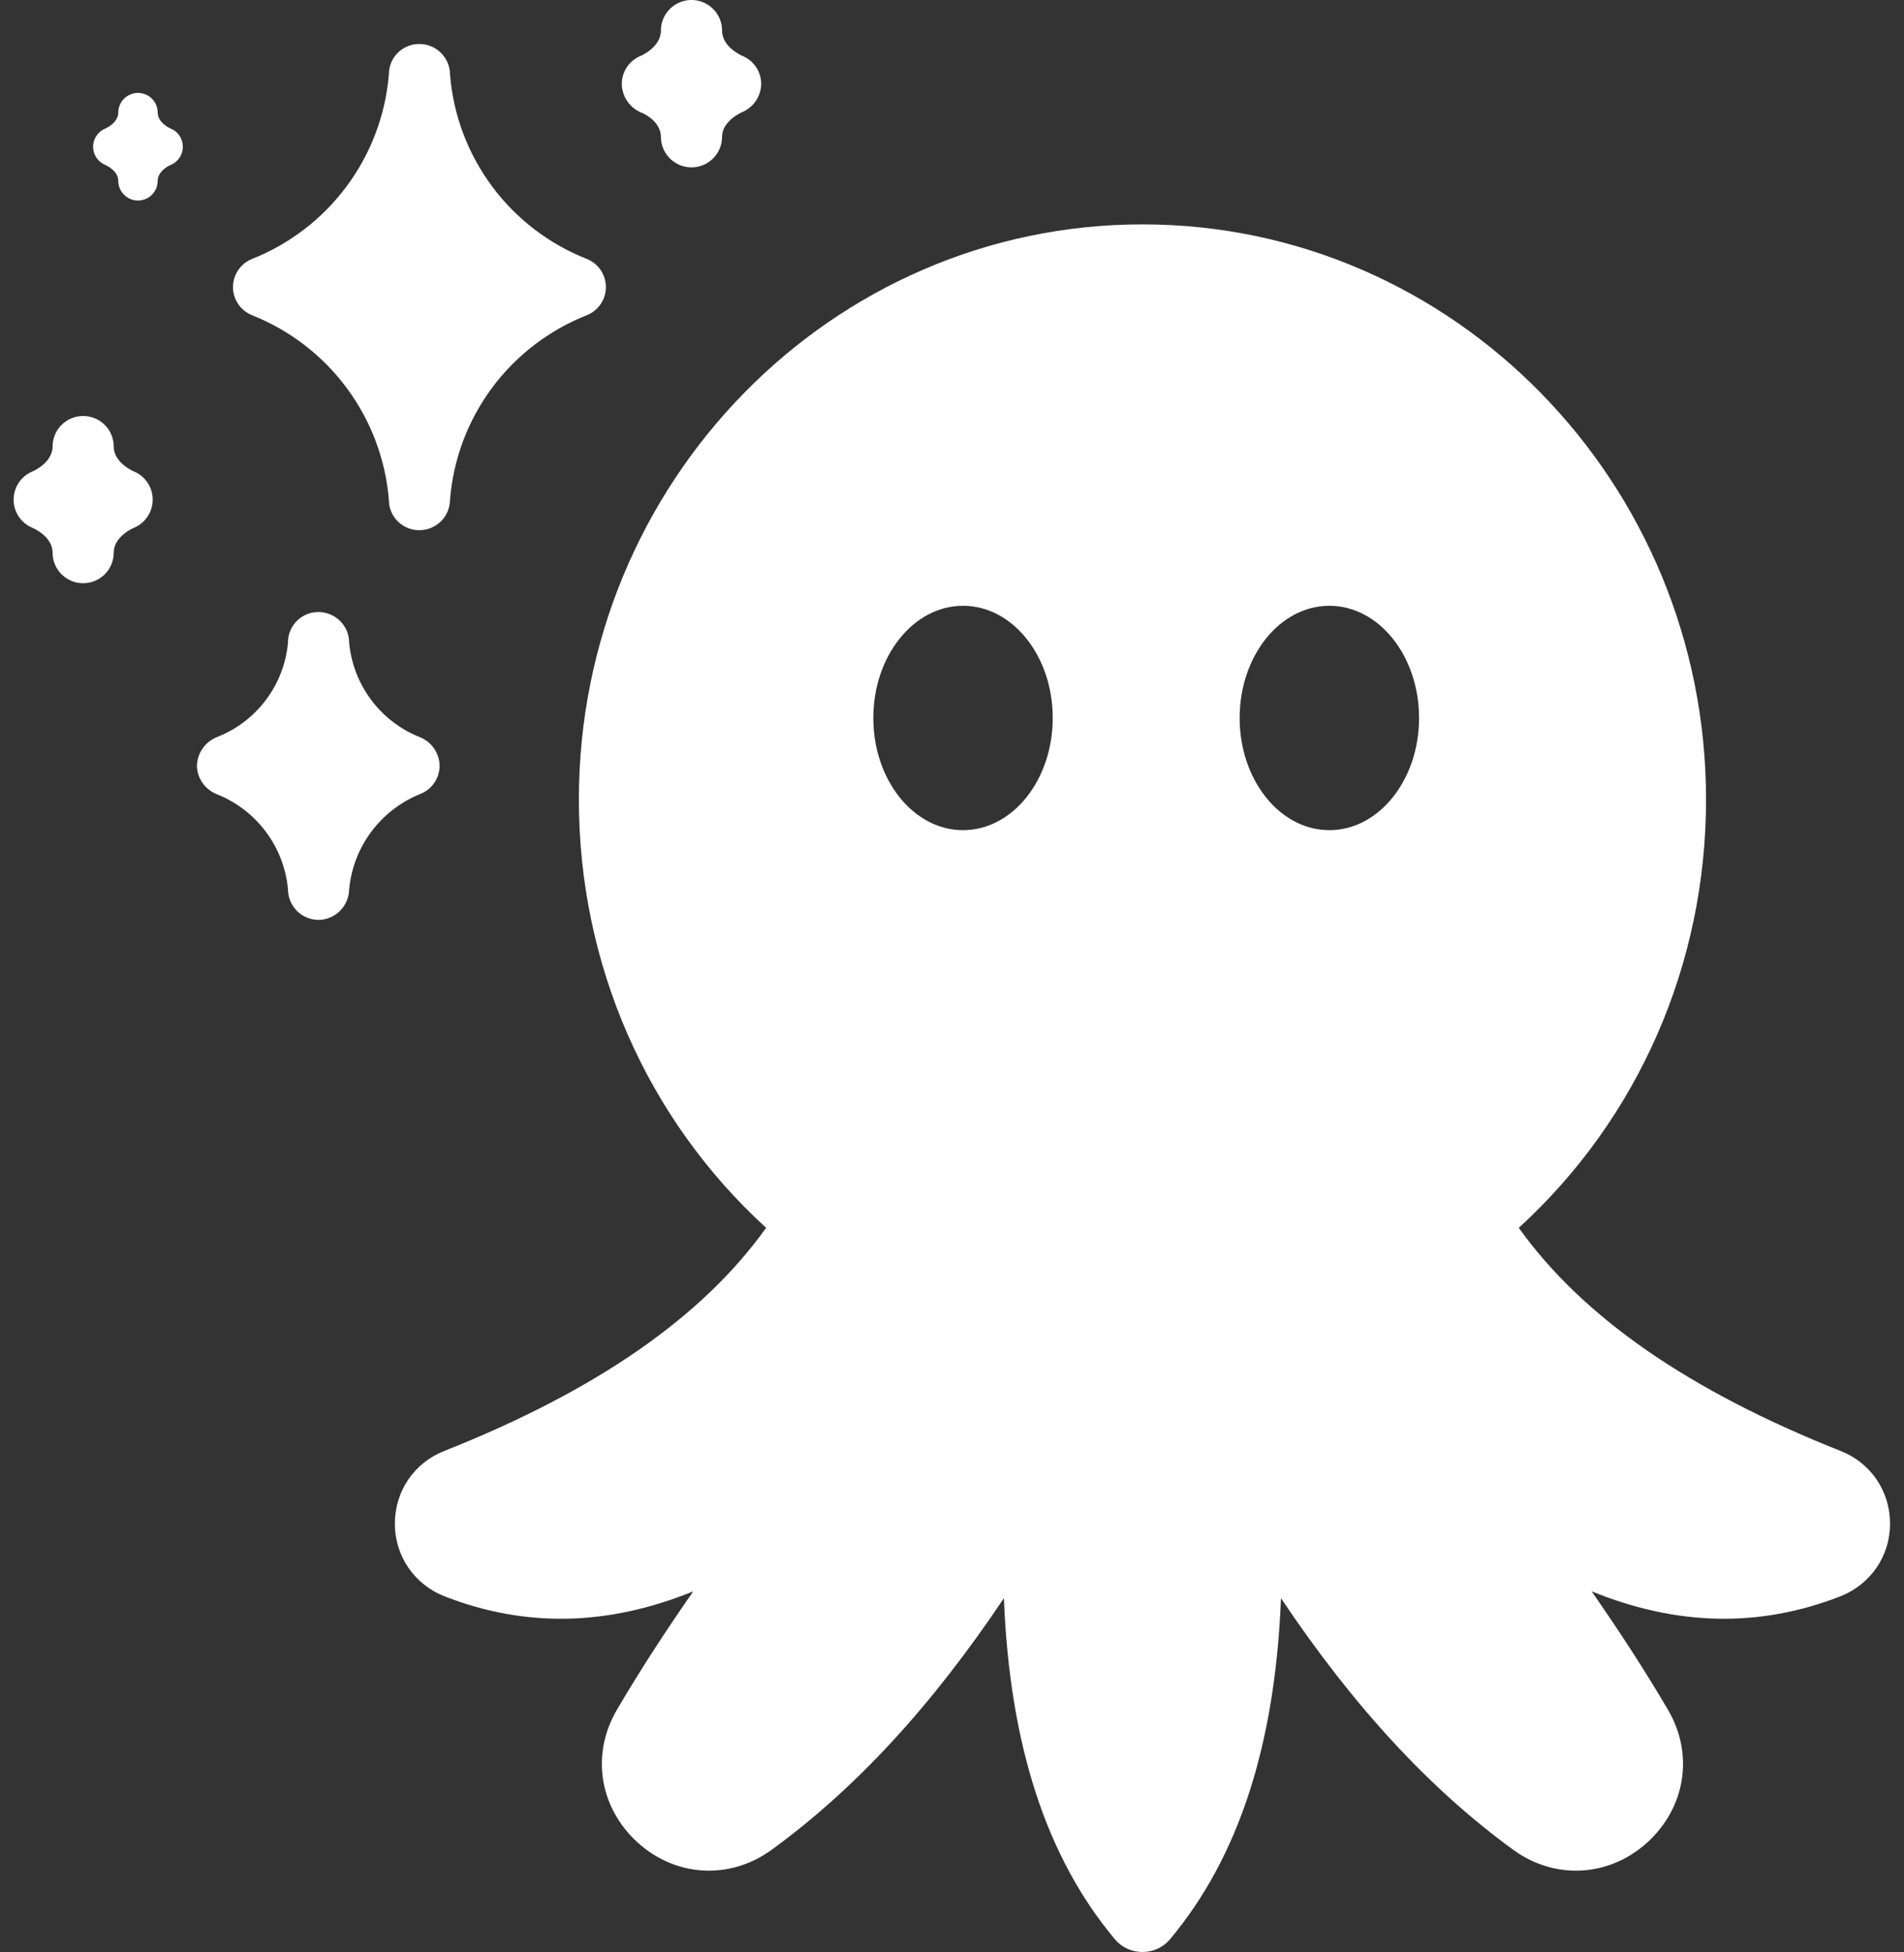 <svg width="121" height="124" viewBox="0 0 121 124" fill="none" xmlns="http://www.w3.org/2000/svg">
<rect x="0" y="0" width="121" height="124" fill="#333333" stroke="none"/>
<path d="M5.284 26.425C4.769 26.425 4.275 26.629 3.91 26.993C3.546 27.357 3.342 27.851 3.342 28.365C3.342 29.394 2.105 29.928 2.094 29.934C1.609 30.125 1.222 30.502 1.019 30.98C0.815 31.459 0.812 31.998 1.011 32.479C1.209 32.959 1.592 33.34 2.075 33.536C2.156 33.57 3.342 34.099 3.342 35.109C3.342 35.802 3.712 36.442 4.313 36.789C4.914 37.135 5.655 37.135 6.256 36.789C6.857 36.442 7.227 35.802 7.227 35.109C7.227 34.08 8.462 33.547 8.475 33.544C8.961 33.352 9.35 32.973 9.553 32.492C9.755 32.01 9.755 31.468 9.553 30.987C9.35 30.505 8.961 30.126 8.475 29.934C8.445 29.921 7.227 29.39 7.227 28.366C7.227 27.851 7.023 27.357 6.658 26.993C6.294 26.629 5.8 26.425 5.284 26.425ZM10.827 10.486C10.818 10.488 10.021 10.832 10.021 11.495C10.019 11.941 9.78 12.351 9.393 12.573C9.006 12.795 8.531 12.795 8.144 12.573C7.758 12.351 7.518 11.941 7.516 11.495C7.516 10.844 6.751 10.503 6.699 10.481C6.388 10.355 6.141 10.109 6.013 9.799C5.885 9.489 5.887 9.141 6.018 8.833C6.149 8.524 6.399 8.281 6.711 8.158C6.718 8.154 7.516 7.81 7.516 7.146C7.518 6.701 7.758 6.29 8.144 6.068C8.531 5.846 9.006 5.846 9.393 6.068C9.78 6.29 10.019 6.701 10.022 7.146C10.022 7.807 10.807 8.149 10.827 8.158C11.14 8.282 11.391 8.526 11.521 8.837C11.652 9.147 11.652 9.497 11.521 9.807C11.391 10.117 11.14 10.362 10.827 10.486ZM37.301 20.022C34.898 20.966 32.808 22.566 31.27 24.637C29.731 26.709 28.806 29.17 28.598 31.741C28.597 32.255 28.392 32.747 28.027 33.111C27.663 33.474 27.17 33.679 26.655 33.681C26.139 33.686 25.642 33.483 25.276 33.118C24.911 32.753 24.708 32.257 24.713 31.741C24.498 29.172 23.57 26.714 22.032 24.644C20.495 22.573 18.409 20.973 16.01 20.022C15.533 19.829 15.153 19.453 14.954 18.979C14.756 18.504 14.756 17.97 14.954 17.495C15.153 17.021 15.533 16.645 16.01 16.452C18.409 15.502 20.495 13.901 22.032 11.831C23.57 9.76 24.498 7.303 24.713 4.734C24.708 4.218 24.911 3.721 25.276 3.357C25.642 2.992 26.139 2.789 26.655 2.794C27.17 2.795 27.663 3 28.027 3.364C28.392 3.727 28.597 4.22 28.598 4.734C28.805 7.305 29.731 9.766 31.27 11.837C32.808 13.909 34.898 15.508 37.301 16.452C37.778 16.645 38.158 17.021 38.357 17.495C38.555 17.97 38.555 18.504 38.357 18.979C38.158 19.453 37.778 19.829 37.301 20.022ZM18.302 40.82C18.297 40.304 18.5 39.808 18.866 39.443C19.231 39.078 19.728 38.875 20.245 38.88C20.76 38.882 21.253 39.087 21.617 39.45C21.981 39.813 22.186 40.306 22.188 40.82C22.309 42.141 22.795 43.402 23.59 44.463C24.386 45.525 25.46 46.346 26.695 46.835C27.059 46.982 27.372 47.233 27.593 47.558C27.815 47.883 27.934 48.266 27.938 48.659C27.934 49.046 27.813 49.424 27.591 49.742C27.37 50.061 27.057 50.305 26.695 50.443C25.46 50.943 24.387 51.772 23.592 52.84C22.797 53.907 22.311 55.172 22.188 56.497C22.179 57.009 21.972 57.497 21.61 57.859C21.247 58.221 20.758 58.429 20.245 58.437C19.73 58.435 19.237 58.23 18.873 57.867C18.509 57.503 18.304 57.011 18.302 56.497C18.18 55.166 17.691 53.896 16.888 52.827C16.085 51.758 15.001 50.933 13.757 50.443C13.399 50.298 13.09 50.052 12.87 49.736C12.649 49.419 12.525 49.044 12.514 48.659C12.522 48.267 12.644 47.886 12.865 47.563C13.085 47.239 13.395 46.986 13.757 46.835C15.001 46.356 16.086 45.539 16.889 44.476C17.693 43.413 18.182 42.147 18.302 40.82ZM47.13 7.14C47.13 7.14 45.887 7.683 45.887 8.692C45.887 9.385 45.517 10.025 44.916 10.372C44.315 10.719 43.574 10.719 42.973 10.372C42.372 10.025 42.002 9.385 42.002 8.692C42.002 7.683 40.797 7.14 40.72 7.14C40.364 6.984 40.061 6.729 39.848 6.406C39.634 6.082 39.519 5.704 39.516 5.316C39.519 4.928 39.64 4.551 39.862 4.232C40.083 3.914 40.396 3.67 40.759 3.531C40.759 3.531 42.002 2.988 42.002 1.94C42.002 1.247 42.372 0.606 42.973 0.26C43.574 -0.087 44.315 -0.087 44.916 0.26C45.517 0.607 45.887 1.247 45.887 1.94C45.887 2.988 47.092 3.492 47.13 3.531C47.493 3.67 47.806 3.914 48.027 4.232C48.249 4.551 48.37 4.928 48.374 5.316C48.371 5.709 48.251 6.092 48.029 6.416C47.808 6.741 47.495 6.993 47.13 7.14Z" fill="white"/>
<path fill-rule="evenodd" clip-rule="evenodd" d="M116.949 101.41C118.875 100.655 120.113 98.85 120.113 96.792C120.113 94.734 118.898 92.928 116.972 92.173C107.296 88.332 100.578 83.668 96.519 77.998C104.109 71.07 108.42 61.261 108.42 50.79C108.419 30.646 92.368 14.253 72.603 14.253C52.838 14.253 36.788 30.646 36.788 50.79C36.788 61.261 41.099 71.07 48.688 77.998C44.63 83.668 37.911 88.332 28.235 92.173C26.309 92.928 25.094 94.734 25.094 96.792C25.094 98.85 26.332 100.656 28.258 101.41C33.372 103.399 38.599 103.308 44.057 101.09C42.337 103.559 40.709 106.051 39.219 108.589C37.545 111.425 38.072 114.808 40.525 117.049C42.956 119.244 46.372 119.427 49.009 117.529C54.328 113.665 59.19 108.406 63.798 101.524C64.165 110.83 66.481 117.964 70.838 123.177C71.272 123.703 71.915 124 72.603 124C73.29 124 73.933 123.703 74.368 123.177C78.724 117.964 81.04 110.83 81.407 101.525C86.016 108.407 90.877 113.666 96.196 117.53C98.833 119.428 102.25 119.244 104.68 117.05C107.133 114.809 107.661 111.425 105.987 108.59C104.496 106.052 102.868 103.56 101.149 101.09C106.606 103.308 111.834 103.399 116.947 101.41H116.949ZM66.902 45.609C66.902 49.545 64.35 52.736 61.201 52.736C58.053 52.736 55.5 49.545 55.5 45.609C55.5 41.673 58.053 38.483 61.201 38.483C64.35 38.483 66.902 41.673 66.902 45.609ZM84.481 52.736C87.629 52.736 90.182 49.545 90.182 45.609C90.182 41.674 87.629 38.483 84.481 38.483C81.332 38.483 78.78 41.674 78.78 45.609C78.78 49.545 81.332 52.736 84.481 52.736Z" fill="white"/>
</svg>
